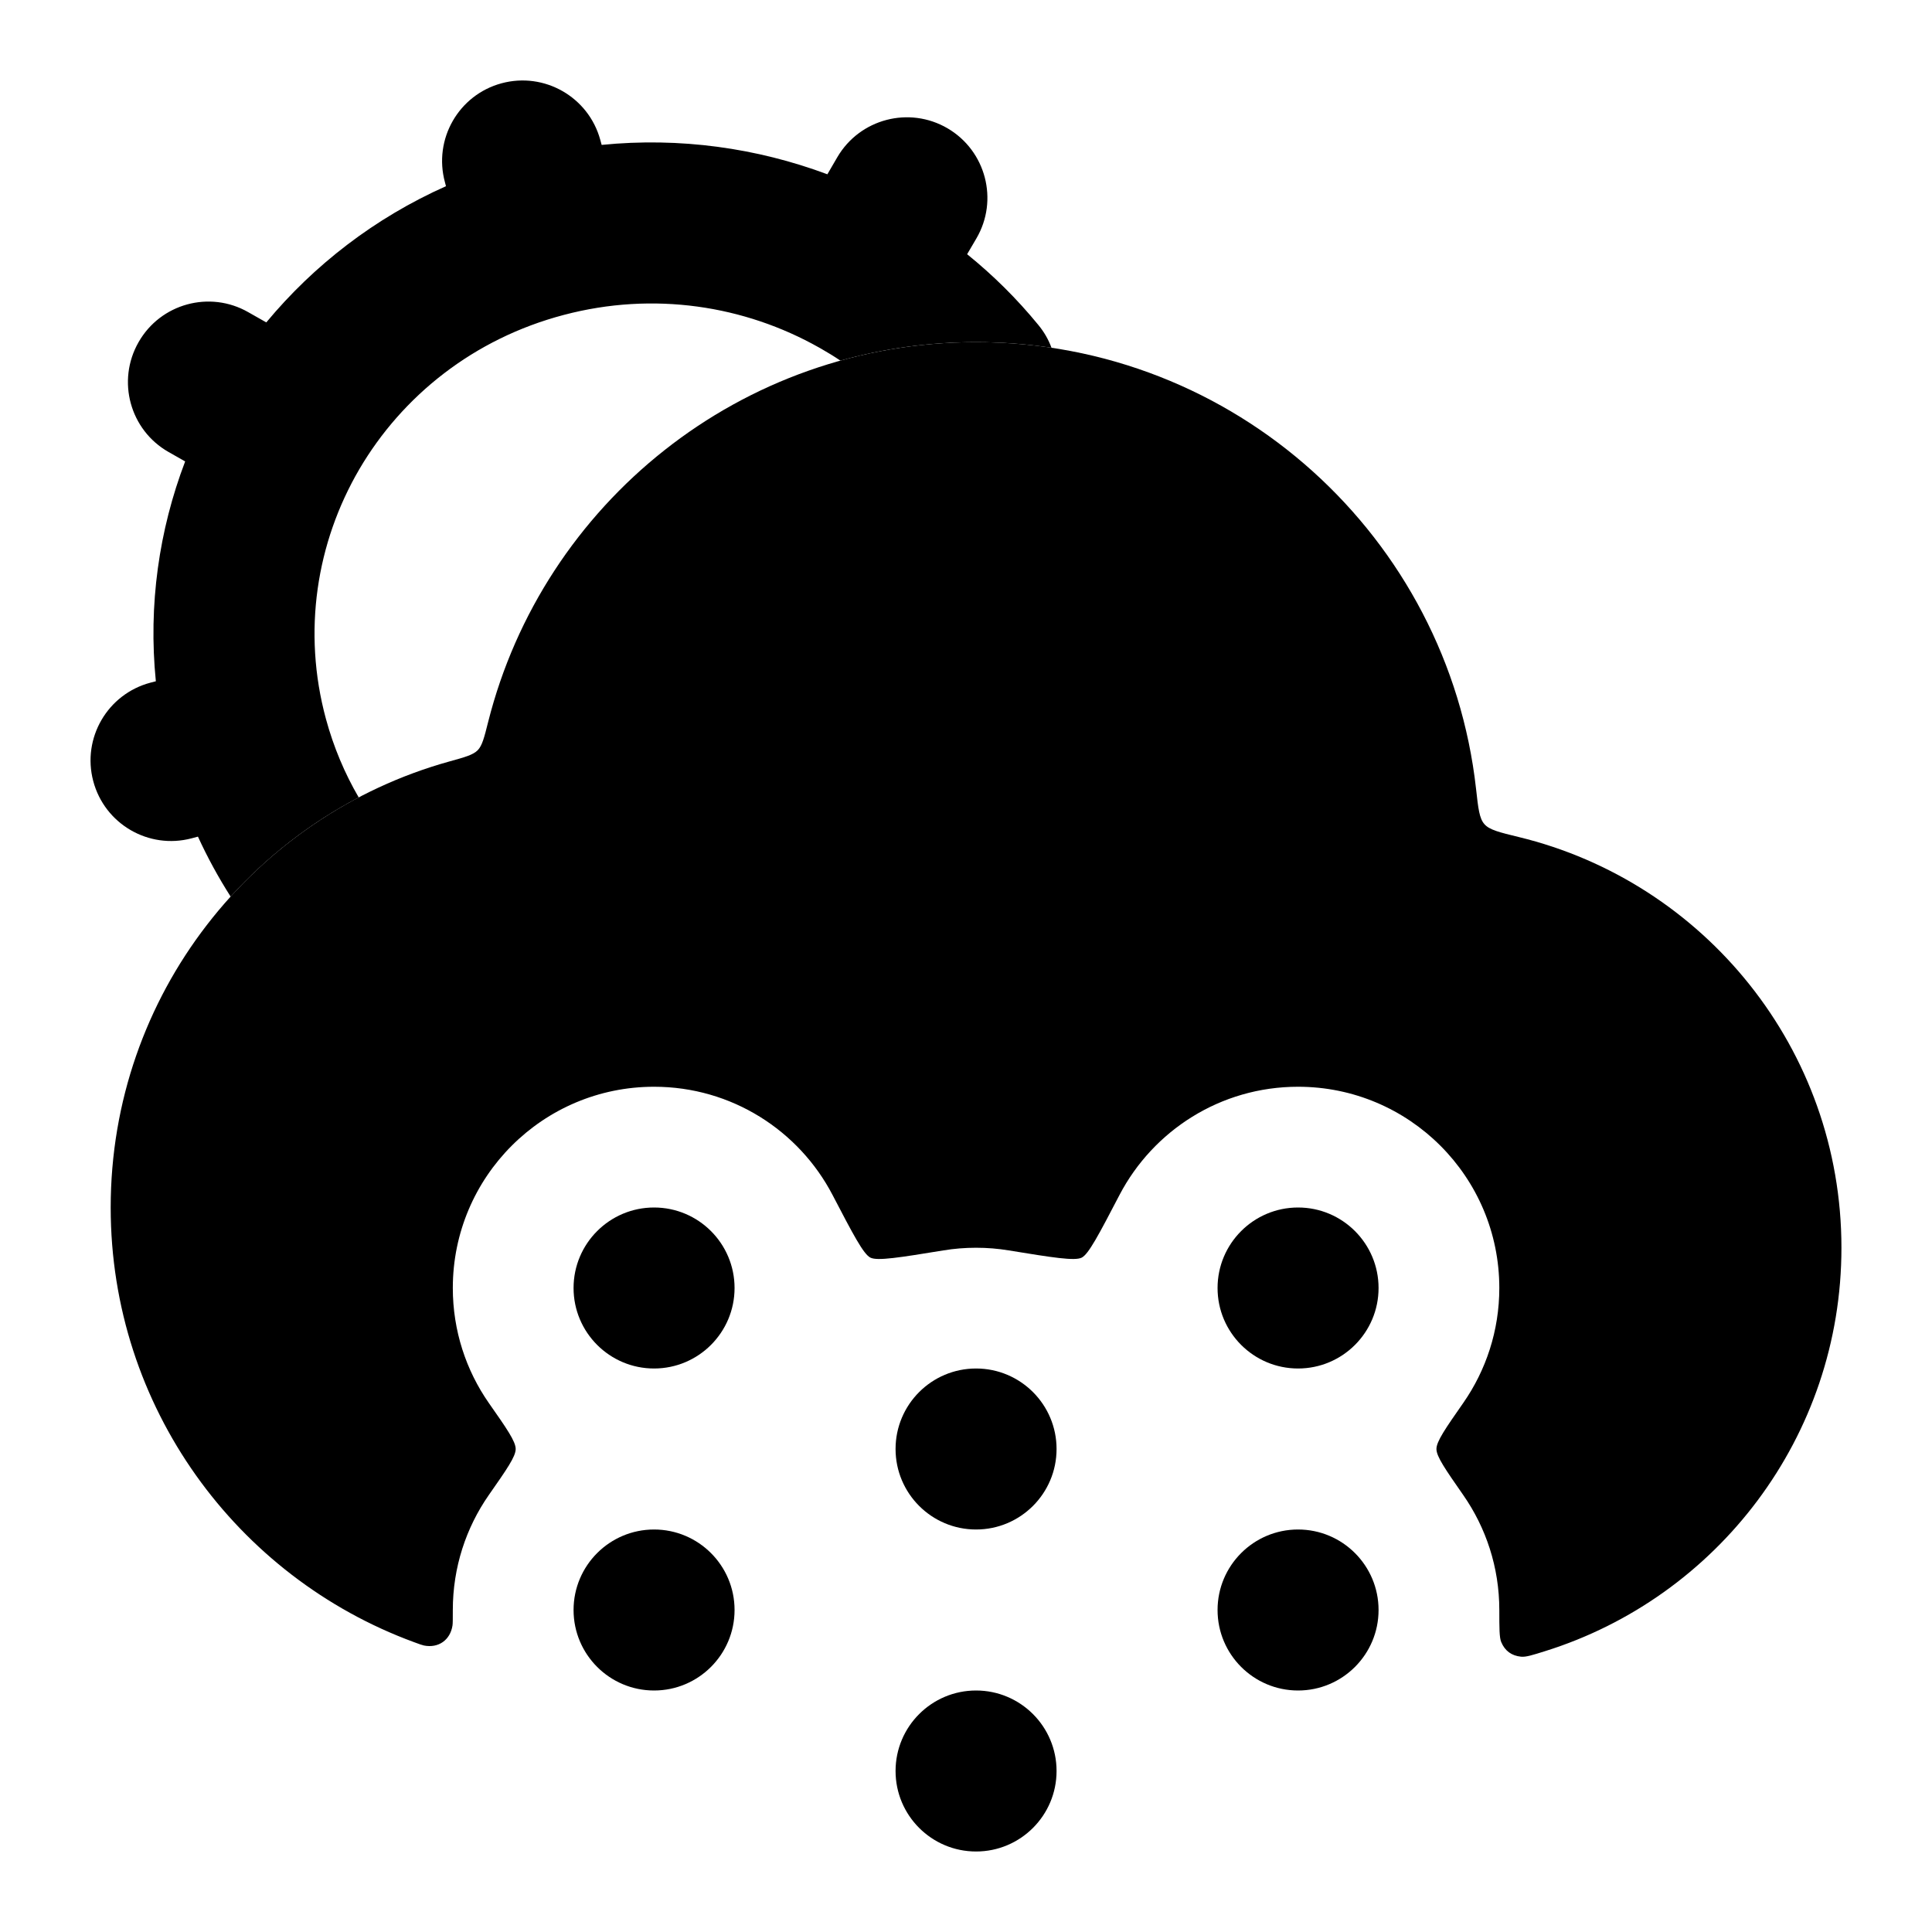 <svg width="24" height="24" viewBox="0 0 24 24" xmlns="http://www.w3.org/2000/svg">
<path d="M17.125 16C17.125 16.552 16.677 17 16.125 17C15.573 17 15.125 16.552 15.125 16C15.125 15.448 15.573 15 16.125 15C16.677 15 17.125 15.448 17.125 16Z" fill="currentColor"/>
<path d="M9.125 16C9.125 16.552 8.677 17 8.125 17C7.573 17 7.125 16.552 7.125 16C7.125 15.448 7.573 15 8.125 15C8.677 15 9.125 15.448 9.125 16Z" fill="currentColor"/>
<path d="M9.125 20C9.125 20.552 8.677 21 8.125 21C7.573 21 7.125 20.552 7.125 20C7.125 19.448 7.573 19 8.125 19C8.677 19 9.125 19.448 9.125 20Z" fill="currentColor"/>
<path d="M13.125 18C13.125 18.552 12.677 19 12.125 19C11.573 19 11.125 18.552 11.125 18C11.125 17.448 11.573 17 12.125 17C12.677 17 13.125 17.448 13.125 18Z" fill="currentColor"/>
<path d="M17.125 20C17.125 20.552 16.677 21 16.125 21C15.573 21 15.125 20.552 15.125 20C15.125 19.448 15.573 19 16.125 19C16.677 19 17.125 19.448 17.125 20Z" fill="currentColor"/>
<path d="M13.125 22C13.125 22.552 12.677 23 12.125 23C11.573 23 11.125 22.552 11.125 22C11.125 21.448 11.573 21 12.125 21C12.677 21 13.125 21.448 13.125 22Z" fill="currentColor"/>
<path class="pr-icon-bulk-secondary" d="M6.064 8.968C6.015 9.164 5.99 9.262 5.934 9.32C5.877 9.377 5.779 9.405 5.583 9.459C3.156 10.133 1.375 12.358 1.375 15C1.375 17.479 2.943 19.591 5.142 20.399C5.209 20.424 5.243 20.436 5.266 20.441C5.446 20.477 5.593 20.374 5.621 20.193C5.625 20.17 5.625 20.113 5.625 20C5.625 19.469 5.79 18.977 6.072 18.572C6.295 18.253 6.406 18.094 6.406 18C6.406 17.906 6.295 17.746 6.072 17.428C5.79 17.023 5.625 16.531 5.625 16C5.625 14.619 6.744 13.5 8.125 13.5C9.089 13.5 9.925 14.045 10.342 14.844C10.598 15.335 10.726 15.58 10.813 15.623C10.9 15.666 11.173 15.622 11.719 15.533C11.851 15.511 11.987 15.5 12.125 15.5C12.263 15.5 12.399 15.511 12.531 15.533C13.077 15.622 13.35 15.666 13.437 15.623C13.523 15.58 13.651 15.335 13.907 14.844C14.325 14.045 15.161 13.5 16.125 13.5C17.506 13.5 18.625 14.619 18.625 16C18.625 16.531 18.459 17.023 18.177 17.428C17.955 17.746 17.844 17.906 17.844 18C17.844 18.094 17.955 18.253 18.177 18.572C18.459 18.977 18.625 19.469 18.625 20C18.625 20.228 18.625 20.343 18.649 20.399C18.695 20.508 18.777 20.568 18.895 20.58C18.956 20.586 19.035 20.561 19.194 20.511C21.327 19.844 22.875 17.853 22.875 15.5C22.875 13.028 21.167 10.956 18.867 10.398C18.624 10.339 18.502 10.309 18.44 10.238C18.377 10.167 18.363 10.044 18.336 9.799C17.988 6.677 15.34 4.25 12.125 4.25C9.202 4.25 6.748 6.256 6.064 8.968Z" fill="currentColor"/>
<path d="M7.457 1.738C7.312 1.205 6.762 0.89 6.229 1.035C5.696 1.18 5.382 1.73 5.527 2.263L5.54 2.313C4.656 2.707 3.899 3.293 3.308 4.005L3.084 3.878C2.605 3.604 1.994 3.771 1.721 4.251C1.447 4.731 1.614 5.342 2.094 5.615L2.3 5.732C1.975 6.585 1.841 7.516 1.936 8.463L1.87 8.48C1.336 8.621 1.017 9.168 1.158 9.702C1.299 10.236 1.846 10.555 2.38 10.414L2.459 10.393C2.578 10.653 2.714 10.901 2.865 11.138C3.317 10.64 3.855 10.221 4.456 9.906C4.282 9.607 4.144 9.281 4.049 8.931C3.754 7.845 3.932 6.739 4.463 5.83C4.996 4.92 5.883 4.207 7.004 3.912C8.12 3.617 9.25 3.795 10.176 4.318C10.184 4.322 10.192 4.327 10.199 4.331C10.281 4.378 10.362 4.427 10.44 4.48C10.976 4.33 11.541 4.25 12.125 4.25C12.443 4.25 12.756 4.274 13.062 4.32C13.025 4.219 12.97 4.123 12.898 4.036C12.633 3.712 12.337 3.419 12.014 3.158L12.129 2.962C12.408 2.486 12.247 1.873 11.771 1.594C11.294 1.315 10.681 1.476 10.402 1.952L10.278 2.165C9.402 1.838 8.445 1.703 7.474 1.8L7.457 1.738Z" fill="currentColor"/>
</svg>

